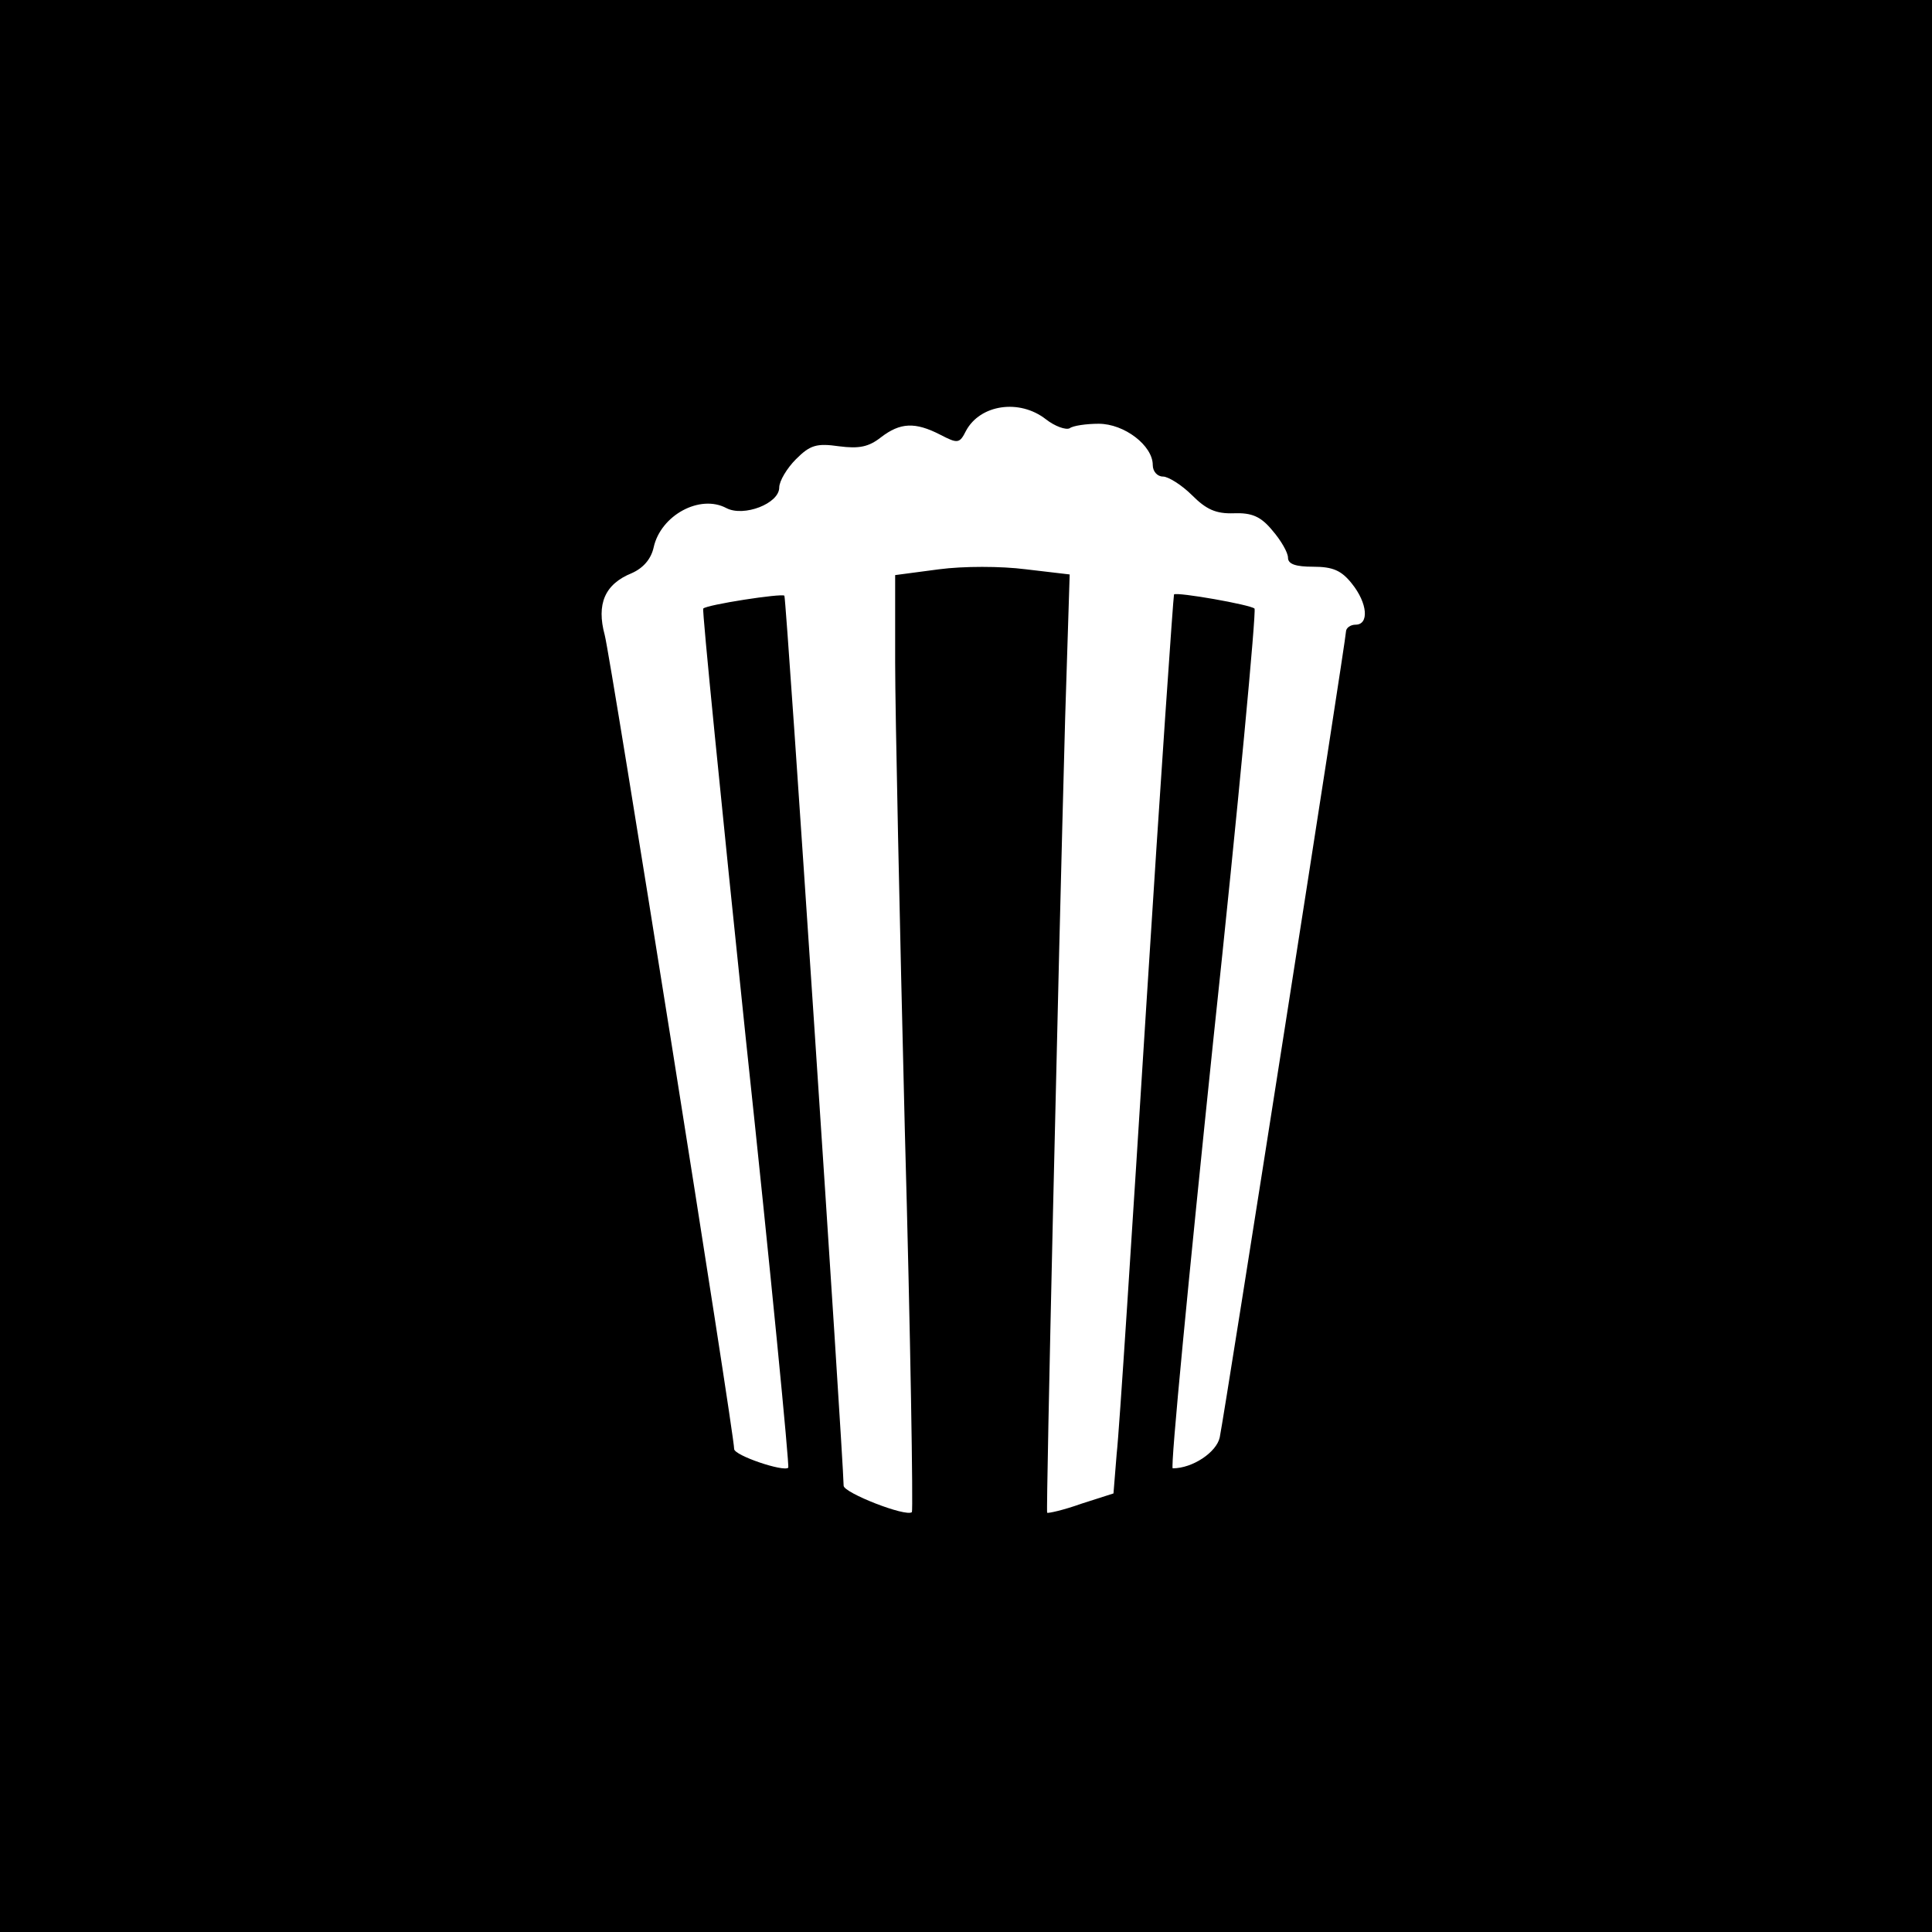 <?xml version="1.0" standalone="no"?>
<!DOCTYPE svg PUBLIC "-//W3C//DTD SVG 20010904//EN"
 "http://www.w3.org/TR/2001/REC-SVG-20010904/DTD/svg10.dtd">
<svg version="1.0" xmlns="http://www.w3.org/2000/svg"
 width="300pt" height="300pt" viewBox="0 0 300 300"
 preserveAspectRatio="xMidYMid meet">
<g transform="translate(0,300) scale(0.1,-0.1)"
fill="#000000" stroke="none">
<path d="M0 1500 l0 -1500 1500 0 1500 0 0 1500 0 1500 -1500 0 -1500 0 0
-1500z m1624 849 c14 -11 31 -17 37 -14 5 4 26 7 45 7 40 0 84 -34 84 -64 0
-10 7 -18 16 -18 8 0 29 -13 45 -29 22 -22 37 -29 65 -28 28 1 42 -5 60 -27
13 -15 24 -34 24 -42 0 -10 12 -14 39 -14 31 0 44 -6 60 -26 25 -31 27 -64 6
-64 -8 0 -15 -5 -15 -11 0 -12 -187 -1206 -196 -1251 -5 -23 -42 -48 -73 -48
-4 0 25 299 63 665 39 365 67 667 64 670 -6 6 -120 26 -125 22 -1 -2 -21 -289
-43 -638 -22 -349 -42 -662 -46 -696 l-5 -62 -50 -16 c-28 -10 -51 -15 -53
-14 -2 4 17 833 28 1235 l7 222 -68 8 c-39 5 -97 5 -135 0 l-68 -9 0 -136 c0
-75 7 -401 15 -725 9 -324 13 -591 11 -594 -9 -8 -106 30 -106 41 -1 51 -89
1379 -92 1382 -4 4 -121 -14 -126 -20 -2 -2 28 -302 66 -667 39 -365 68 -665
66 -667 -7 -7 -84 19 -84 29 0 24 -192 1231 -201 1264 -13 48 0 79 42 96 18 8
30 22 34 40 11 50 72 83 113 61 27 -14 82 7 82 32 0 10 12 30 26 44 22 22 32
25 67 20 31 -4 46 -1 65 14 30 23 53 24 92 4 27 -14 30 -14 40 6 22 41 83 50
124 18z"/>
</g>
</svg>
